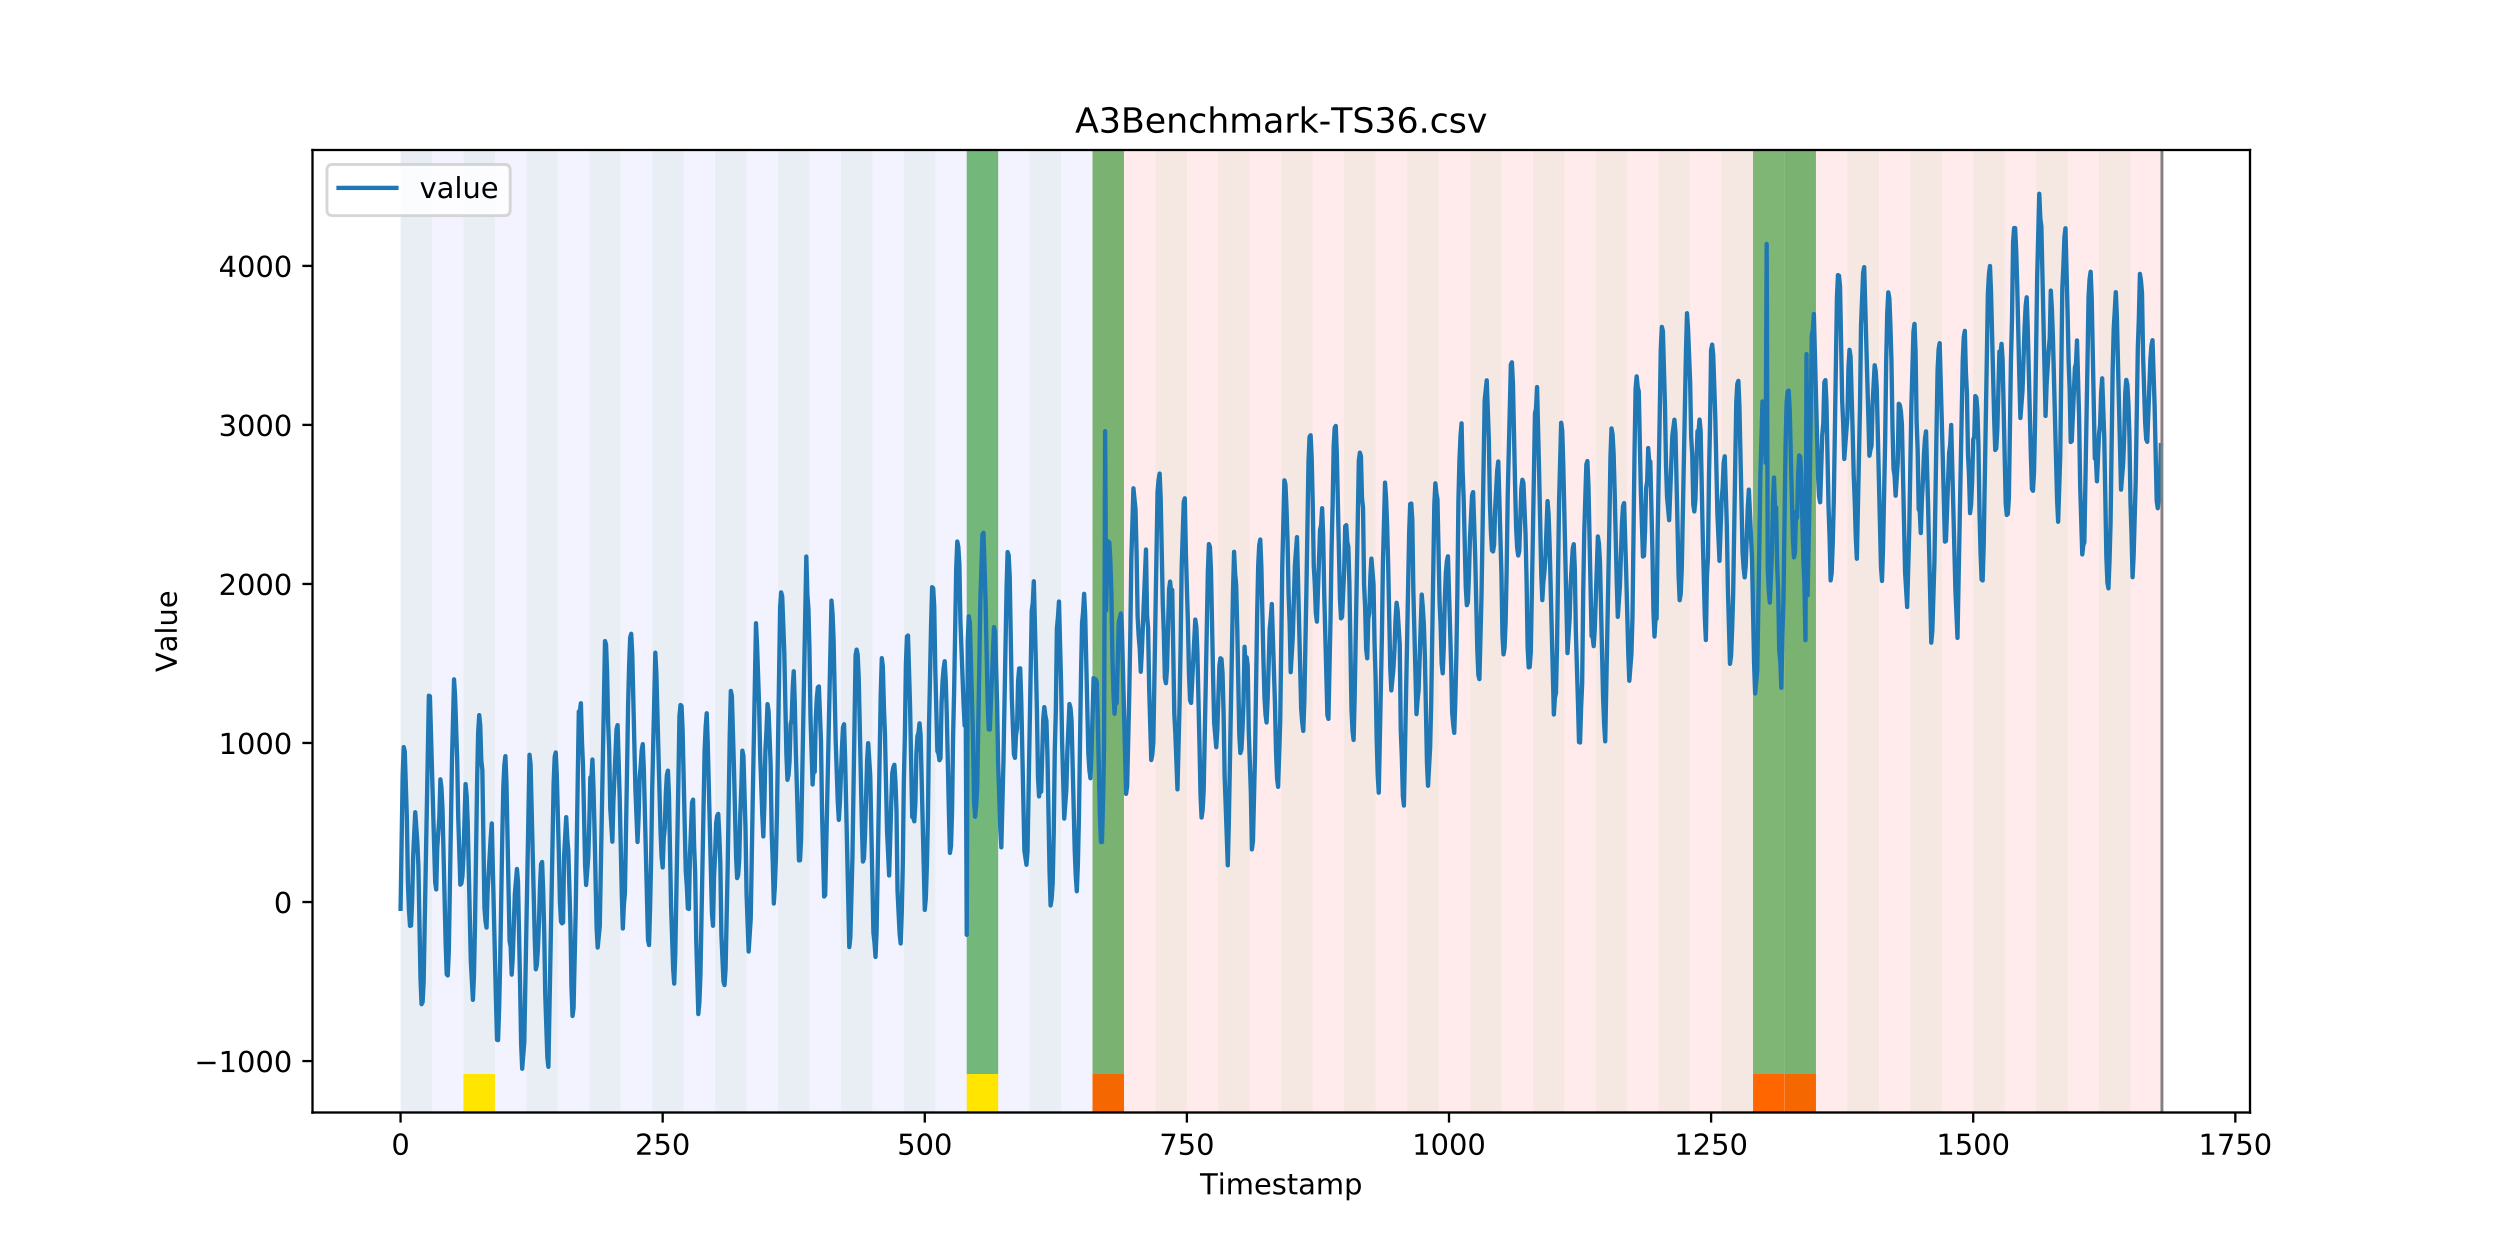 <?xml version="1.0" encoding="utf-8" standalone="no"?>
<!DOCTYPE svg PUBLIC "-//W3C//DTD SVG 1.1//EN"
  "http://www.w3.org/Graphics/SVG/1.1/DTD/svg11.dtd">
<!-- Created with matplotlib (https://matplotlib.org/) -->
<svg height="432pt" version="1.1" viewBox="0 0 864 432" width="864pt" xmlns="http://www.w3.org/2000/svg" xmlns:xlink="http://www.w3.org/1999/xlink">
 <defs>
  <style type="text/css">
*{stroke-linecap:butt;stroke-linejoin:round;}
  </style>
 </defs>
 <g id="figure_1">
  <g id="patch_1">
   <path d="M 0 432 
L 864 432 
L 864 0 
L 0 0 
z
" style="fill:#ffffff;"/>
  </g>
  <g id="axes_1">
   <g id="patch_2">
    <path d="M 108 384.48 
L 777.6 384.48 
L 777.6 51.84 
L 108 51.84 
z
" style="fill:#ffffff;"/>
   </g>
   <g id="patch_3">
    <path clip-path="url(#pffff4bd238)" d="M 138.436 384.48 
L 138.436 51.84 
L 377.579 51.84 
L 377.579 384.48 
z
" style="fill:#0000ff;opacity:0.05;"/>
   </g>
   <g id="patch_4">
    <path clip-path="url(#pffff4bd238)" d="M 377.579 384.48 
L 377.579 51.84 
L 747.164 51.84 
L 747.164 384.48 
z
" style="fill:#ff0000;opacity:0.08;"/>
   </g>
   <g id="patch_5">
    <path clip-path="url(#pffff4bd238)" d="M 138.436 384.48 
L 138.436 51.84 
L 149.306 51.84 
L 149.306 384.48 
z
" style="fill:#008000;opacity:0.04;"/>
   </g>
   <g id="patch_6">
    <path clip-path="url(#pffff4bd238)" d="M 377.579 384.48 
L 377.579 371.174 
L 388.449 371.174 
L 388.449 384.48 
z
" style="fill:#ff6600;"/>
   </g>
   <g id="patch_7">
    <path clip-path="url(#pffff4bd238)" d="M 160.177 384.48 
L 160.177 51.84 
L 171.047 51.84 
L 171.047 384.48 
z
" style="fill:#008000;opacity:0.04;"/>
   </g>
   <g id="patch_8">
    <path clip-path="url(#pffff4bd238)" d="M 160.177 384.48 
L 160.177 371.174 
L 171.047 371.174 
L 171.047 384.48 
z
" style="fill:#ffe500;"/>
   </g>
   <g id="patch_9">
    <path clip-path="url(#pffff4bd238)" d="M 181.917 384.48 
L 181.917 51.84 
L 192.787 51.84 
L 192.787 384.48 
z
" style="fill:#008000;opacity:0.04;"/>
   </g>
   <g id="patch_10">
    <path clip-path="url(#pffff4bd238)" d="M 203.657 384.48 
L 203.657 51.84 
L 214.527 51.84 
L 214.527 384.48 
z
" style="fill:#008000;opacity:0.04;"/>
   </g>
   <g id="patch_11">
    <path clip-path="url(#pffff4bd238)" d="M 225.397 384.48 
L 225.397 51.84 
L 236.268 51.84 
L 236.268 384.48 
z
" style="fill:#008000;opacity:0.04;"/>
   </g>
   <g id="patch_12">
    <path clip-path="url(#pffff4bd238)" d="M 247.138 384.48 
L 247.138 51.84 
L 258.008 51.84 
L 258.008 384.48 
z
" style="fill:#008000;opacity:0.04;"/>
   </g>
   <g id="patch_13">
    <path clip-path="url(#pffff4bd238)" d="M 268.878 384.48 
L 268.878 51.84 
L 279.748 51.84 
L 279.748 384.48 
z
" style="fill:#008000;opacity:0.04;"/>
   </g>
   <g id="patch_14">
    <path clip-path="url(#pffff4bd238)" d="M 290.618 384.48 
L 290.618 51.84 
L 301.488 51.84 
L 301.488 384.48 
z
" style="fill:#008000;opacity:0.04;"/>
   </g>
   <g id="patch_15">
    <path clip-path="url(#pffff4bd238)" d="M 312.358 384.48 
L 312.358 51.84 
L 323.229 51.84 
L 323.229 384.48 
z
" style="fill:#008000;opacity:0.04;"/>
   </g>
   <g id="patch_16">
    <path clip-path="url(#pffff4bd238)" d="M 334.099 384.48 
L 334.099 51.84 
L 344.969 51.84 
L 344.969 384.48 
z
" style="fill:#008000;opacity:0.04;"/>
   </g>
   <g id="patch_17">
    <path clip-path="url(#pffff4bd238)" d="M 334.099 371.174 
L 334.099 51.84 
L 344.969 51.84 
L 344.969 371.174 
z
" style="fill:#008000;opacity:0.5;"/>
   </g>
   <g id="patch_18">
    <path clip-path="url(#pffff4bd238)" d="M 334.099 384.48 
L 334.099 371.174 
L 344.969 371.174 
L 344.969 384.48 
z
" style="fill:#ffe500;"/>
   </g>
   <g id="patch_19">
    <path clip-path="url(#pffff4bd238)" d="M 355.839 384.48 
L 355.839 51.84 
L 366.709 51.84 
L 366.709 384.48 
z
" style="fill:#008000;opacity:0.04;"/>
   </g>
   <g id="patch_20">
    <path clip-path="url(#pffff4bd238)" d="M 605.852 384.48 
L 605.852 371.174 
L 616.722 371.174 
L 616.722 384.48 
z
" style="fill:#ff6600;"/>
   </g>
   <g id="patch_21">
    <path clip-path="url(#pffff4bd238)" d="M 377.579 384.48 
L 377.579 51.84 
L 388.449 51.84 
L 388.449 384.48 
z
" style="fill:#008000;opacity:0.04;"/>
   </g>
   <g id="patch_22">
    <path clip-path="url(#pffff4bd238)" d="M 377.579 371.174 
L 377.579 51.84 
L 388.449 51.84 
L 388.449 371.174 
z
" style="fill:#008000;opacity:0.5;"/>
   </g>
   <g id="patch_23">
    <path clip-path="url(#pffff4bd238)" d="M 616.722 384.48 
L 616.722 371.174 
L 627.592 371.174 
L 627.592 384.48 
z
" style="fill:#ff6600;"/>
   </g>
   <g id="patch_24">
    <path clip-path="url(#pffff4bd238)" d="M 399.319 384.48 
L 399.319 51.84 
L 410.19 51.84 
L 410.19 384.48 
z
" style="fill:#008000;opacity:0.04;"/>
   </g>
   <g id="patch_25">
    <path clip-path="url(#pffff4bd238)" d="M 421.06 384.48 
L 421.06 51.84 
L 431.93 51.84 
L 431.93 384.48 
z
" style="fill:#008000;opacity:0.04;"/>
   </g>
   <g id="patch_26">
    <path clip-path="url(#pffff4bd238)" d="M 442.8 384.48 
L 442.8 51.84 
L 453.67 51.84 
L 453.67 384.48 
z
" style="fill:#008000;opacity:0.04;"/>
   </g>
   <g id="patch_27">
    <path clip-path="url(#pffff4bd238)" d="M 464.54 384.48 
L 464.54 51.84 
L 475.41 51.84 
L 475.41 384.48 
z
" style="fill:#008000;opacity:0.04;"/>
   </g>
   <g id="patch_28">
    <path clip-path="url(#pffff4bd238)" d="M 486.281 384.48 
L 486.281 51.84 
L 497.151 51.84 
L 497.151 384.48 
z
" style="fill:#008000;opacity:0.04;"/>
   </g>
   <g id="patch_29">
    <path clip-path="url(#pffff4bd238)" d="M 508.021 384.48 
L 508.021 51.84 
L 518.891 51.84 
L 518.891 384.48 
z
" style="fill:#008000;opacity:0.04;"/>
   </g>
   <g id="patch_30">
    <path clip-path="url(#pffff4bd238)" d="M 529.761 384.48 
L 529.761 51.84 
L 540.631 51.84 
L 540.631 384.48 
z
" style="fill:#008000;opacity:0.04;"/>
   </g>
   <g id="patch_31">
    <path clip-path="url(#pffff4bd238)" d="M 551.501 384.48 
L 551.501 51.84 
L 562.371 51.84 
L 562.371 384.48 
z
" style="fill:#008000;opacity:0.04;"/>
   </g>
   <g id="patch_32">
    <path clip-path="url(#pffff4bd238)" d="M 573.242 384.48 
L 573.242 51.84 
L 584.112 51.84 
L 584.112 384.48 
z
" style="fill:#008000;opacity:0.04;"/>
   </g>
   <g id="patch_33">
    <path clip-path="url(#pffff4bd238)" d="M 594.982 384.48 
L 594.982 51.84 
L 605.852 51.84 
L 605.852 384.48 
z
" style="fill:#008000;opacity:0.04;"/>
   </g>
   <g id="patch_34">
    <path clip-path="url(#pffff4bd238)" d="M 605.852 371.174 
L 605.852 51.84 
L 616.722 51.84 
L 616.722 371.174 
z
" style="fill:#008000;opacity:0.5;"/>
   </g>
   <g id="patch_35">
    <path clip-path="url(#pffff4bd238)" d="M 616.722 384.48 
L 616.722 51.84 
L 627.592 51.84 
L 627.592 384.48 
z
" style="fill:#008000;opacity:0.04;"/>
   </g>
   <g id="patch_36">
    <path clip-path="url(#pffff4bd238)" d="M 616.722 371.174 
L 616.722 51.84 
L 627.592 51.84 
L 627.592 371.174 
z
" style="fill:#008000;opacity:0.5;"/>
   </g>
   <g id="patch_37">
    <path clip-path="url(#pffff4bd238)" d="M 638.462 384.48 
L 638.462 51.84 
L 649.332 51.84 
L 649.332 384.48 
z
" style="fill:#008000;opacity:0.04;"/>
   </g>
   <g id="patch_38">
    <path clip-path="url(#pffff4bd238)" d="M 660.203 384.48 
L 660.203 51.84 
L 671.073 51.84 
L 671.073 384.48 
z
" style="fill:#008000;opacity:0.04;"/>
   </g>
   <g id="patch_39">
    <path clip-path="url(#pffff4bd238)" d="M 681.943 384.48 
L 681.943 51.84 
L 692.813 51.84 
L 692.813 384.48 
z
" style="fill:#008000;opacity:0.04;"/>
   </g>
   <g id="patch_40">
    <path clip-path="url(#pffff4bd238)" d="M 703.683 384.48 
L 703.683 51.84 
L 714.553 51.84 
L 714.553 384.48 
z
" style="fill:#008000;opacity:0.04;"/>
   </g>
   <g id="patch_41">
    <path clip-path="url(#pffff4bd238)" d="M 725.423 384.48 
L 725.423 51.84 
L 736.294 51.84 
L 736.294 384.48 
z
" style="fill:#008000;opacity:0.04;"/>
   </g>
   <g id="matplotlib.axis_1">
    <g id="xtick_1">
     <g id="line2d_1">
      <defs>
       <path d="M 0 0 
L 0 3.5 
" id="m983fbb6021" style="stroke:#000000;stroke-width:0.8;"/>
      </defs>
      <g>
       <use style="stroke:#000000;stroke-width:0.8;" x="138.436" xlink:href="#m983fbb6021" y="384.48"/>
      </g>
     </g>
     <g id="text_1">
      <!-- 0 -->
      <defs>
       <path d="M 31.781 66.406 
Q 24.172 66.406 20.328 58.906 
Q 16.5 51.422 16.5 36.375 
Q 16.5 21.391 20.328 13.891 
Q 24.172 6.391 31.781 6.391 
Q 39.453 6.391 43.281 13.891 
Q 47.125 21.391 47.125 36.375 
Q 47.125 51.422 43.281 58.906 
Q 39.453 66.406 31.781 66.406 
z
M 31.781 74.219 
Q 44.047 74.219 50.516 64.516 
Q 56.984 54.828 56.984 36.375 
Q 56.984 17.969 50.516 8.266 
Q 44.047 -1.422 31.781 -1.422 
Q 19.531 -1.422 13.062 8.266 
Q 6.594 17.969 6.594 36.375 
Q 6.594 54.828 13.062 64.516 
Q 19.531 74.219 31.781 74.219 
z
" id="DejaVuSans-48"/>
      </defs>
      <g transform="translate(135.255 399.078)scale(0.1 -0.1)">
       <use xlink:href="#DejaVuSans-48"/>
      </g>
     </g>
    </g>
    <g id="xtick_2">
     <g id="line2d_2">
      <g>
       <use style="stroke:#000000;stroke-width:0.8;" x="229.021" xlink:href="#m983fbb6021" y="384.48"/>
      </g>
     </g>
     <g id="text_2">
      <!-- 250 -->
      <defs>
       <path d="M 19.188 8.297 
L 53.609 8.297 
L 53.609 0 
L 7.328 0 
L 7.328 8.297 
Q 12.938 14.109 22.625 23.891 
Q 32.328 33.688 34.812 36.531 
Q 39.547 41.844 41.422 45.531 
Q 43.312 49.219 43.312 52.781 
Q 43.312 58.594 39.234 62.25 
Q 35.156 65.922 28.609 65.922 
Q 23.969 65.922 18.812 64.312 
Q 13.672 62.703 7.812 59.422 
L 7.812 69.391 
Q 13.766 71.781 18.938 73 
Q 24.125 74.219 28.422 74.219 
Q 39.75 74.219 46.484 68.547 
Q 53.219 62.891 53.219 53.422 
Q 53.219 48.922 51.531 44.891 
Q 49.859 40.875 45.406 35.406 
Q 44.188 33.984 37.641 27.219 
Q 31.109 20.453 19.188 8.297 
z
" id="DejaVuSans-50"/>
       <path d="M 10.797 72.906 
L 49.516 72.906 
L 49.516 64.594 
L 19.828 64.594 
L 19.828 46.734 
Q 21.969 47.469 24.109 47.828 
Q 26.266 48.188 28.422 48.188 
Q 40.625 48.188 47.75 41.5 
Q 54.891 34.812 54.891 23.391 
Q 54.891 11.625 47.562 5.094 
Q 40.234 -1.422 26.906 -1.422 
Q 22.312 -1.422 17.547 -0.641 
Q 12.797 0.141 7.719 1.703 
L 7.719 11.625 
Q 12.109 9.234 16.797 8.062 
Q 21.484 6.891 26.703 6.891 
Q 35.156 6.891 40.078 11.328 
Q 45.016 15.766 45.016 23.391 
Q 45.016 31 40.078 35.438 
Q 35.156 39.891 26.703 39.891 
Q 22.75 39.891 18.812 39.016 
Q 14.891 38.141 10.797 36.281 
z
" id="DejaVuSans-53"/>
      </defs>
      <g transform="translate(219.477 399.078)scale(0.1 -0.1)">
       <use xlink:href="#DejaVuSans-50"/>
       <use x="63.623" xlink:href="#DejaVuSans-53"/>
       <use x="127.246" xlink:href="#DejaVuSans-48"/>
      </g>
     </g>
    </g>
    <g id="xtick_3">
     <g id="line2d_3">
      <g>
       <use style="stroke:#000000;stroke-width:0.8;" x="319.605" xlink:href="#m983fbb6021" y="384.48"/>
      </g>
     </g>
     <g id="text_3">
      <!-- 500 -->
      <g transform="translate(310.061 399.078)scale(0.1 -0.1)">
       <use xlink:href="#DejaVuSans-53"/>
       <use x="63.623" xlink:href="#DejaVuSans-48"/>
       <use x="127.246" xlink:href="#DejaVuSans-48"/>
      </g>
     </g>
    </g>
    <g id="xtick_4">
     <g id="line2d_4">
      <g>
       <use style="stroke:#000000;stroke-width:0.8;" x="410.19" xlink:href="#m983fbb6021" y="384.48"/>
      </g>
     </g>
     <g id="text_4">
      <!-- 750 -->
      <defs>
       <path d="M 8.203 72.906 
L 55.078 72.906 
L 55.078 68.703 
L 28.609 0 
L 18.312 0 
L 43.219 64.594 
L 8.203 64.594 
z
" id="DejaVuSans-55"/>
      </defs>
      <g transform="translate(400.646 399.078)scale(0.1 -0.1)">
       <use xlink:href="#DejaVuSans-55"/>
       <use x="63.623" xlink:href="#DejaVuSans-53"/>
       <use x="127.246" xlink:href="#DejaVuSans-48"/>
      </g>
     </g>
    </g>
    <g id="xtick_5">
     <g id="line2d_5">
      <g>
       <use style="stroke:#000000;stroke-width:0.8;" x="500.774" xlink:href="#m983fbb6021" y="384.48"/>
      </g>
     </g>
     <g id="text_5">
      <!-- 1000 -->
      <defs>
       <path d="M 12.406 8.297 
L 28.516 8.297 
L 28.516 63.922 
L 10.984 60.406 
L 10.984 69.391 
L 28.422 72.906 
L 38.281 72.906 
L 38.281 8.297 
L 54.391 8.297 
L 54.391 0 
L 12.406 0 
z
" id="DejaVuSans-49"/>
      </defs>
      <g transform="translate(488.049 399.078)scale(0.1 -0.1)">
       <use xlink:href="#DejaVuSans-49"/>
       <use x="63.623" xlink:href="#DejaVuSans-48"/>
       <use x="127.246" xlink:href="#DejaVuSans-48"/>
       <use x="190.869" xlink:href="#DejaVuSans-48"/>
      </g>
     </g>
    </g>
    <g id="xtick_6">
     <g id="line2d_6">
      <g>
       <use style="stroke:#000000;stroke-width:0.8;" x="591.358" xlink:href="#m983fbb6021" y="384.48"/>
      </g>
     </g>
     <g id="text_6">
      <!-- 1250 -->
      <g transform="translate(578.633 399.078)scale(0.1 -0.1)">
       <use xlink:href="#DejaVuSans-49"/>
       <use x="63.623" xlink:href="#DejaVuSans-50"/>
       <use x="127.246" xlink:href="#DejaVuSans-53"/>
       <use x="190.869" xlink:href="#DejaVuSans-48"/>
      </g>
     </g>
    </g>
    <g id="xtick_7">
     <g id="line2d_7">
      <g>
       <use style="stroke:#000000;stroke-width:0.8;" x="681.943" xlink:href="#m983fbb6021" y="384.48"/>
      </g>
     </g>
     <g id="text_7">
      <!-- 1500 -->
      <g transform="translate(669.218 399.078)scale(0.1 -0.1)">
       <use xlink:href="#DejaVuSans-49"/>
       <use x="63.623" xlink:href="#DejaVuSans-53"/>
       <use x="127.246" xlink:href="#DejaVuSans-48"/>
       <use x="190.869" xlink:href="#DejaVuSans-48"/>
      </g>
     </g>
    </g>
    <g id="xtick_8">
     <g id="line2d_8">
      <g>
       <use style="stroke:#000000;stroke-width:0.8;" x="772.527" xlink:href="#m983fbb6021" y="384.48"/>
      </g>
     </g>
     <g id="text_8">
      <!-- 1750 -->
      <g transform="translate(759.802 399.078)scale(0.1 -0.1)">
       <use xlink:href="#DejaVuSans-49"/>
       <use x="63.623" xlink:href="#DejaVuSans-55"/>
       <use x="127.246" xlink:href="#DejaVuSans-53"/>
       <use x="190.869" xlink:href="#DejaVuSans-48"/>
      </g>
     </g>
    </g>
    <g id="text_9">
     <!-- Timestamp -->
     <defs>
      <path d="M -0.297 72.906 
L 61.375 72.906 
L 61.375 64.594 
L 35.5 64.594 
L 35.5 0 
L 25.594 0 
L 25.594 64.594 
L -0.297 64.594 
z
" id="DejaVuSans-84"/>
      <path d="M 9.422 54.688 
L 18.406 54.688 
L 18.406 0 
L 9.422 0 
z
M 9.422 75.984 
L 18.406 75.984 
L 18.406 64.594 
L 9.422 64.594 
z
" id="DejaVuSans-105"/>
      <path d="M 52 44.188 
Q 55.375 50.25 60.062 53.125 
Q 64.75 56 71.094 56 
Q 79.641 56 84.281 50.016 
Q 88.922 44.047 88.922 33.016 
L 88.922 0 
L 79.891 0 
L 79.891 32.719 
Q 79.891 40.578 77.094 44.375 
Q 74.312 48.188 68.609 48.188 
Q 61.625 48.188 57.562 43.547 
Q 53.516 38.922 53.516 30.906 
L 53.516 0 
L 44.484 0 
L 44.484 32.719 
Q 44.484 40.625 41.703 44.406 
Q 38.922 48.188 33.109 48.188 
Q 26.219 48.188 22.156 43.531 
Q 18.109 38.875 18.109 30.906 
L 18.109 0 
L 9.078 0 
L 9.078 54.688 
L 18.109 54.688 
L 18.109 46.188 
Q 21.188 51.219 25.484 53.609 
Q 29.781 56 35.688 56 
Q 41.656 56 45.828 52.969 
Q 50 49.953 52 44.188 
z
" id="DejaVuSans-109"/>
      <path d="M 56.203 29.594 
L 56.203 25.203 
L 14.891 25.203 
Q 15.484 15.922 20.484 11.062 
Q 25.484 6.203 34.422 6.203 
Q 39.594 6.203 44.453 7.469 
Q 49.312 8.734 54.109 11.281 
L 54.109 2.781 
Q 49.266 0.734 44.188 -0.344 
Q 39.109 -1.422 33.891 -1.422 
Q 20.797 -1.422 13.156 6.188 
Q 5.516 13.812 5.516 26.812 
Q 5.516 40.234 12.766 48.109 
Q 20.016 56 32.328 56 
Q 43.359 56 49.781 48.891 
Q 56.203 41.797 56.203 29.594 
z
M 47.219 32.234 
Q 47.125 39.594 43.094 43.984 
Q 39.062 48.391 32.422 48.391 
Q 24.906 48.391 20.391 44.141 
Q 15.875 39.891 15.188 32.172 
z
" id="DejaVuSans-101"/>
      <path d="M 44.281 53.078 
L 44.281 44.578 
Q 40.484 46.531 36.375 47.5 
Q 32.281 48.484 27.875 48.484 
Q 21.188 48.484 17.844 46.438 
Q 14.5 44.391 14.5 40.281 
Q 14.5 37.156 16.891 35.375 
Q 19.281 33.594 26.516 31.984 
L 29.594 31.297 
Q 39.156 29.25 43.188 25.516 
Q 47.219 21.781 47.219 15.094 
Q 47.219 7.469 41.188 3.016 
Q 35.156 -1.422 24.609 -1.422 
Q 20.219 -1.422 15.453 -0.562 
Q 10.688 0.297 5.422 2 
L 5.422 11.281 
Q 10.406 8.688 15.234 7.391 
Q 20.062 6.109 24.812 6.109 
Q 31.156 6.109 34.562 8.281 
Q 37.984 10.453 37.984 14.406 
Q 37.984 18.062 35.516 20.016 
Q 33.062 21.969 24.703 23.781 
L 21.578 24.516 
Q 13.234 26.266 9.516 29.906 
Q 5.812 33.547 5.812 39.891 
Q 5.812 47.609 11.281 51.797 
Q 16.75 56 26.812 56 
Q 31.781 56 36.172 55.266 
Q 40.578 54.547 44.281 53.078 
z
" id="DejaVuSans-115"/>
      <path d="M 18.312 70.219 
L 18.312 54.688 
L 36.812 54.688 
L 36.812 47.703 
L 18.312 47.703 
L 18.312 18.016 
Q 18.312 11.328 20.141 9.422 
Q 21.969 7.516 27.594 7.516 
L 36.812 7.516 
L 36.812 0 
L 27.594 0 
Q 17.188 0 13.234 3.875 
Q 9.281 7.766 9.281 18.016 
L 9.281 47.703 
L 2.688 47.703 
L 2.688 54.688 
L 9.281 54.688 
L 9.281 70.219 
z
" id="DejaVuSans-116"/>
      <path d="M 34.281 27.484 
Q 23.391 27.484 19.188 25 
Q 14.984 22.516 14.984 16.5 
Q 14.984 11.719 18.141 8.906 
Q 21.297 6.109 26.703 6.109 
Q 34.188 6.109 38.703 11.406 
Q 43.219 16.703 43.219 25.484 
L 43.219 27.484 
z
M 52.203 31.203 
L 52.203 0 
L 43.219 0 
L 43.219 8.297 
Q 40.141 3.328 35.547 0.953 
Q 30.953 -1.422 24.312 -1.422 
Q 15.922 -1.422 10.953 3.297 
Q 6 8.016 6 15.922 
Q 6 25.141 12.172 29.828 
Q 18.359 34.516 30.609 34.516 
L 43.219 34.516 
L 43.219 35.406 
Q 43.219 41.609 39.141 45 
Q 35.062 48.391 27.688 48.391 
Q 23 48.391 18.547 47.266 
Q 14.109 46.141 10.016 43.891 
L 10.016 52.203 
Q 14.938 54.109 19.578 55.047 
Q 24.219 56 28.609 56 
Q 40.484 56 46.344 49.844 
Q 52.203 43.703 52.203 31.203 
z
" id="DejaVuSans-97"/>
      <path d="M 18.109 8.203 
L 18.109 -20.797 
L 9.078 -20.797 
L 9.078 54.688 
L 18.109 54.688 
L 18.109 46.391 
Q 20.953 51.266 25.266 53.625 
Q 29.594 56 35.594 56 
Q 45.562 56 51.781 48.094 
Q 58.016 40.188 58.016 27.297 
Q 58.016 14.406 51.781 6.484 
Q 45.562 -1.422 35.594 -1.422 
Q 29.594 -1.422 25.266 0.953 
Q 20.953 3.328 18.109 8.203 
z
M 48.688 27.297 
Q 48.688 37.203 44.609 42.844 
Q 40.531 48.484 33.406 48.484 
Q 26.266 48.484 22.188 42.844 
Q 18.109 37.203 18.109 27.297 
Q 18.109 17.391 22.188 11.75 
Q 26.266 6.109 33.406 6.109 
Q 40.531 6.109 44.609 11.75 
Q 48.688 17.391 48.688 27.297 
z
" id="DejaVuSans-112"/>
     </defs>
     <g transform="translate(414.739 412.757)scale(0.1 -0.1)">
      <use xlink:href="#DejaVuSans-84"/>
      <use x="61.037" xlink:href="#DejaVuSans-105"/>
      <use x="88.82" xlink:href="#DejaVuSans-109"/>
      <use x="186.232" xlink:href="#DejaVuSans-101"/>
      <use x="247.756" xlink:href="#DejaVuSans-115"/>
      <use x="299.855" xlink:href="#DejaVuSans-116"/>
      <use x="339.064" xlink:href="#DejaVuSans-97"/>
      <use x="400.344" xlink:href="#DejaVuSans-109"/>
      <use x="497.756" xlink:href="#DejaVuSans-112"/>
     </g>
    </g>
   </g>
   <g id="matplotlib.axis_2">
    <g id="ytick_1">
     <g id="line2d_9">
      <defs>
       <path d="M 0 0 
L -3.5 0 
" id="m7472e712b4" style="stroke:#000000;stroke-width:0.8;"/>
      </defs>
      <g>
       <use style="stroke:#000000;stroke-width:0.8;" x="108" xlink:href="#m7472e712b4" y="366.703"/>
      </g>
     </g>
     <g id="text_10">
      <!-- −1000 -->
      <defs>
       <path d="M 10.594 35.5 
L 73.188 35.5 
L 73.188 27.203 
L 10.594 27.203 
z
" id="DejaVuSans-8722"/>
      </defs>
      <g transform="translate(67.17 370.502)scale(0.1 -0.1)">
       <use xlink:href="#DejaVuSans-8722"/>
       <use x="83.789" xlink:href="#DejaVuSans-49"/>
       <use x="147.412" xlink:href="#DejaVuSans-48"/>
       <use x="211.035" xlink:href="#DejaVuSans-48"/>
       <use x="274.658" xlink:href="#DejaVuSans-48"/>
      </g>
     </g>
    </g>
    <g id="ytick_2">
     <g id="line2d_10">
      <g>
       <use style="stroke:#000000;stroke-width:0.8;" x="108" xlink:href="#m7472e712b4" y="311.74"/>
      </g>
     </g>
     <g id="text_11">
      <!-- 0 -->
      <g transform="translate(94.638 315.539)scale(0.1 -0.1)">
       <use xlink:href="#DejaVuSans-48"/>
      </g>
     </g>
    </g>
    <g id="ytick_3">
     <g id="line2d_11">
      <g>
       <use style="stroke:#000000;stroke-width:0.8;" x="108" xlink:href="#m7472e712b4" y="256.777"/>
      </g>
     </g>
     <g id="text_12">
      <!-- 1000 -->
      <g transform="translate(75.55 260.577)scale(0.1 -0.1)">
       <use xlink:href="#DejaVuSans-49"/>
       <use x="63.623" xlink:href="#DejaVuSans-48"/>
       <use x="127.246" xlink:href="#DejaVuSans-48"/>
       <use x="190.869" xlink:href="#DejaVuSans-48"/>
      </g>
     </g>
    </g>
    <g id="ytick_4">
     <g id="line2d_12">
      <g>
       <use style="stroke:#000000;stroke-width:0.8;" x="108" xlink:href="#m7472e712b4" y="201.815"/>
      </g>
     </g>
     <g id="text_13">
      <!-- 2000 -->
      <g transform="translate(75.55 205.614)scale(0.1 -0.1)">
       <use xlink:href="#DejaVuSans-50"/>
       <use x="63.623" xlink:href="#DejaVuSans-48"/>
       <use x="127.246" xlink:href="#DejaVuSans-48"/>
       <use x="190.869" xlink:href="#DejaVuSans-48"/>
      </g>
     </g>
    </g>
    <g id="ytick_5">
     <g id="line2d_13">
      <g>
       <use style="stroke:#000000;stroke-width:0.8;" x="108" xlink:href="#m7472e712b4" y="146.852"/>
      </g>
     </g>
     <g id="text_14">
      <!-- 3000 -->
      <defs>
       <path d="M 40.578 39.312 
Q 47.656 37.797 51.625 33 
Q 55.609 28.219 55.609 21.188 
Q 55.609 10.406 48.188 4.484 
Q 40.766 -1.422 27.094 -1.422 
Q 22.516 -1.422 17.656 -0.516 
Q 12.797 0.391 7.625 2.203 
L 7.625 11.719 
Q 11.719 9.328 16.594 8.109 
Q 21.484 6.891 26.812 6.891 
Q 36.078 6.891 40.938 10.547 
Q 45.797 14.203 45.797 21.188 
Q 45.797 27.641 41.281 31.266 
Q 36.766 34.906 28.719 34.906 
L 20.219 34.906 
L 20.219 43.016 
L 29.109 43.016 
Q 36.375 43.016 40.234 45.922 
Q 44.094 48.828 44.094 54.297 
Q 44.094 59.906 40.109 62.906 
Q 36.141 65.922 28.719 65.922 
Q 24.656 65.922 20.016 65.031 
Q 15.375 64.156 9.812 62.312 
L 9.812 71.094 
Q 15.438 72.656 20.344 73.438 
Q 25.25 74.219 29.594 74.219 
Q 40.828 74.219 47.359 69.109 
Q 53.906 64.016 53.906 55.328 
Q 53.906 49.266 50.438 45.094 
Q 46.969 40.922 40.578 39.312 
z
" id="DejaVuSans-51"/>
      </defs>
      <g transform="translate(75.55 150.651)scale(0.1 -0.1)">
       <use xlink:href="#DejaVuSans-51"/>
       <use x="63.623" xlink:href="#DejaVuSans-48"/>
       <use x="127.246" xlink:href="#DejaVuSans-48"/>
       <use x="190.869" xlink:href="#DejaVuSans-48"/>
      </g>
     </g>
    </g>
    <g id="ytick_6">
     <g id="line2d_14">
      <g>
       <use style="stroke:#000000;stroke-width:0.8;" x="108" xlink:href="#m7472e712b4" y="91.889"/>
      </g>
     </g>
     <g id="text_15">
      <!-- 4000 -->
      <defs>
       <path d="M 37.797 64.312 
L 12.891 25.391 
L 37.797 25.391 
z
M 35.203 72.906 
L 47.609 72.906 
L 47.609 25.391 
L 58.016 25.391 
L 58.016 17.188 
L 47.609 17.188 
L 47.609 0 
L 37.797 0 
L 37.797 17.188 
L 4.891 17.188 
L 4.891 26.703 
z
" id="DejaVuSans-52"/>
      </defs>
      <g transform="translate(75.55 95.688)scale(0.1 -0.1)">
       <use xlink:href="#DejaVuSans-52"/>
       <use x="63.623" xlink:href="#DejaVuSans-48"/>
       <use x="127.246" xlink:href="#DejaVuSans-48"/>
       <use x="190.869" xlink:href="#DejaVuSans-48"/>
      </g>
     </g>
    </g>
    <g id="text_16">
     <!-- Value -->
     <defs>
      <path d="M 28.609 0 
L 0.781 72.906 
L 11.078 72.906 
L 34.188 11.531 
L 57.328 72.906 
L 67.578 72.906 
L 39.797 0 
z
" id="DejaVuSans-86"/>
      <path d="M 9.422 75.984 
L 18.406 75.984 
L 18.406 0 
L 9.422 0 
z
" id="DejaVuSans-108"/>
      <path d="M 8.5 21.578 
L 8.5 54.688 
L 17.484 54.688 
L 17.484 21.922 
Q 17.484 14.156 20.5 10.266 
Q 23.531 6.391 29.594 6.391 
Q 36.859 6.391 41.078 11.031 
Q 45.312 15.672 45.312 23.688 
L 45.312 54.688 
L 54.297 54.688 
L 54.297 0 
L 45.312 0 
L 45.312 8.406 
Q 42.047 3.422 37.719 1 
Q 33.406 -1.422 27.688 -1.422 
Q 18.266 -1.422 13.375 4.438 
Q 8.5 10.297 8.5 21.578 
z
M 31.109 56 
z
" id="DejaVuSans-117"/>
     </defs>
     <g transform="translate(61.091 232.273)rotate(-90)scale(0.1 -0.1)">
      <use xlink:href="#DejaVuSans-86"/>
      <use x="68.299" xlink:href="#DejaVuSans-97"/>
      <use x="129.578" xlink:href="#DejaVuSans-108"/>
      <use x="157.361" xlink:href="#DejaVuSans-117"/>
      <use x="220.74" xlink:href="#DejaVuSans-101"/>
     </g>
    </g>
   </g>
   <g id="line2d_15">
    <path clip-path="url(#pffff4bd238)" d="M 138.436 314.089 
L 139.161 268.115 
L 139.523 258.19 
L 139.886 259.698 
L 140.61 282.703 
L 140.973 304.698 
L 141.335 314.493 
L 141.697 319.975 
L 142.06 319.866 
L 142.422 311.56 
L 142.784 296.098 
L 143.509 280.712 
L 144.234 291.157 
L 144.596 299.285 
L 145.321 338.117 
L 145.683 347.052 
L 146.045 346.346 
L 146.408 339.519 
L 148.219 240.427 
L 148.582 240.643 
L 150.394 304.966 
L 150.756 307.389 
L 151.118 293 
L 151.843 282.178 
L 152.205 269.345 
L 152.568 272.288 
L 152.93 279.641 
L 154.017 326.044 
L 154.379 336.727 
L 154.742 337.117 
L 155.104 328.969 
L 156.191 263.481 
L 156.916 234.792 
L 157.278 240.54 
L 158.003 262.493 
L 158.365 282.493 
L 159.09 305.739 
L 159.452 305.32 
L 159.814 302.771 
L 160.177 295.839 
L 160.901 270.978 
L 161.264 274.941 
L 161.626 284.093 
L 162.713 332.135 
L 163.438 345.561 
L 163.8 337.273 
L 164.162 319.505 
L 164.887 269.995 
L 165.249 253.171 
L 165.612 247.151 
L 165.974 250.727 
L 166.336 262.803 
L 166.699 266.11 
L 167.423 313.62 
L 167.786 318.401 
L 168.148 320.576 
L 168.51 308.076 
L 169.597 289.384 
L 169.96 284.573 
L 171.409 346.134 
L 171.771 359.364 
L 172.134 359.467 
L 172.496 348.518 
L 172.858 332.423 
L 173.583 289.484 
L 173.945 271.945 
L 174.308 264.226 
L 174.67 261.328 
L 175.032 270.471 
L 175.757 307.418 
L 176.119 325.323 
L 176.482 327.143 
L 176.844 336.835 
L 177.206 330.94 
L 177.931 308.981 
L 178.656 300.317 
L 179.018 304.7 
L 179.743 340.312 
L 180.105 360.795 
L 180.468 369.36 
L 181.192 360.215 
L 183.004 260.841 
L 183.366 264.164 
L 184.816 324.61 
L 185.178 334.985 
L 185.54 333.358 
L 185.903 327.852 
L 186.265 318.619 
L 186.627 306.358 
L 186.99 298.696 
L 187.352 297.903 
L 187.714 307.873 
L 188.077 322.027 
L 188.439 343.874 
L 189.164 365.424 
L 189.526 368.698 
L 191.338 270.5 
L 191.7 261.608 
L 192.062 260.063 
L 192.425 267.907 
L 193.149 295.027 
L 193.512 311.555 
L 193.874 318.5 
L 194.236 319.091 
L 194.599 318.805 
L 194.961 295.665 
L 195.686 282.398 
L 196.048 289.707 
L 196.41 294.063 
L 197.135 319.213 
L 197.497 340.938 
L 197.86 351.129 
L 198.222 348.431 
L 198.947 315.709 
L 200.034 245.893 
L 200.396 245.817 
L 200.758 243.037 
L 201.121 256.188 
L 201.483 264.553 
L 202.208 298.968 
L 202.57 305.852 
L 203.295 296.337 
L 203.657 284.447 
L 204.019 268.667 
L 204.382 269.277 
L 204.744 262.487 
L 205.106 272.3 
L 205.469 286.834 
L 206.194 320.685 
L 206.556 327.475 
L 207.281 320.071 
L 209.092 221.558 
L 209.455 222.801 
L 209.817 232.645 
L 210.179 249.888 
L 210.542 259.273 
L 210.904 279.341 
L 211.629 290.896 
L 211.991 276.957 
L 213.078 252.022 
L 213.44 250.602 
L 214.165 275.672 
L 214.89 308.93 
L 215.252 320.888 
L 215.614 312.702 
L 215.977 308.653 
L 216.701 266.505 
L 217.064 244.182 
L 217.426 229.771 
L 217.788 220.403 
L 218.151 219.041 
L 218.513 226.229 
L 219.6 272.98 
L 220.325 291.001 
L 220.687 282.763 
L 221.049 268.856 
L 221.412 264.824 
L 221.774 259.246 
L 222.136 257.182 
L 222.499 265.565 
L 223.948 324.8 
L 224.31 326.61 
L 224.673 313.673 
L 225.035 296.496 
L 225.397 272.767 
L 226.484 225.559 
L 226.847 233.065 
L 227.571 260.536 
L 228.296 287.813 
L 228.658 296.269 
L 229.021 299.802 
L 229.383 289.681 
L 229.745 286.156 
L 230.108 274.35 
L 230.47 267.942 
L 230.832 266.341 
L 231.195 274.967 
L 231.919 313.231 
L 232.644 334.809 
L 233.006 339.931 
L 233.369 329.816 
L 234.456 269.653 
L 234.818 247.559 
L 235.181 243.649 
L 235.543 243.975 
L 235.905 252.317 
L 236.992 301.003 
L 237.355 306.277 
L 237.717 313.976 
L 238.079 314.143 
L 238.442 295.71 
L 239.166 277.391 
L 239.529 276.356 
L 239.891 292.406 
L 240.253 301.736 
L 240.616 324.731 
L 241.34 350.467 
L 241.703 346.433 
L 242.065 337.134 
L 243.514 259.384 
L 243.877 251.189 
L 244.239 246.499 
L 244.601 256.98 
L 246.051 315.722 
L 246.413 319.955 
L 246.775 302.747 
L 247.138 295.391 
L 247.5 284.49 
L 247.862 281.926 
L 248.225 281.288 
L 248.587 288.568 
L 248.949 298.548 
L 249.312 323.028 
L 250.036 339.228 
L 250.399 340.435 
L 250.761 334.848 
L 251.486 299.8 
L 252.21 253.605 
L 252.573 238.789 
L 252.935 240.54 
L 253.66 265.617 
L 254.384 295.882 
L 254.747 303.471 
L 255.109 302.387 
L 255.471 297.116 
L 255.834 281.49 
L 256.196 272.469 
L 256.558 259.435 
L 256.921 261.271 
L 257.645 286.109 
L 258.008 308.905 
L 258.732 328.846 
L 259.457 317.315 
L 260.182 274.169 
L 261.269 215.383 
L 261.631 222.764 
L 262.356 244.158 
L 262.718 261.073 
L 263.443 281.515 
L 263.805 289.084 
L 264.168 278.071 
L 264.53 259.278 
L 264.892 252.558 
L 265.255 243.349 
L 265.617 245.73 
L 266.342 264.618 
L 266.704 288.003 
L 267.066 298.119 
L 267.429 312.266 
L 267.791 306.355 
L 268.153 296.498 
L 268.516 280.921 
L 269.603 210.154 
L 269.965 204.73 
L 270.327 206.068 
L 271.052 225.569 
L 271.777 260.579 
L 272.139 269.494 
L 272.501 267.876 
L 272.864 263.214 
L 273.226 250.339 
L 273.588 248.822 
L 273.951 238.075 
L 274.313 231.99 
L 274.675 242.841 
L 275.038 259.712 
L 275.762 284.256 
L 276.125 297.361 
L 276.487 297.319 
L 276.849 290.326 
L 277.936 231.329 
L 278.661 192.334 
L 279.023 205.633 
L 279.386 210.28 
L 279.748 224.49 
L 280.11 247.904 
L 280.835 271.122 
L 281.197 264.614 
L 281.56 266.769 
L 281.922 248.645 
L 282.284 241.248 
L 282.647 237.567 
L 283.009 237.241 
L 283.734 256.055 
L 284.096 280.557 
L 284.821 309.846 
L 285.183 309.364 
L 285.908 275.594 
L 287.357 207.56 
L 287.719 211.901 
L 288.082 220.996 
L 288.806 255.799 
L 289.531 277.033 
L 289.894 283.353 
L 290.256 277.49 
L 290.981 258.375 
L 291.343 251.375 
L 291.705 250.312 
L 292.068 261.966 
L 293.517 327.32 
L 293.879 323.952 
L 294.604 296.118 
L 295.691 226.378 
L 296.053 224.509 
L 296.416 226.3 
L 296.778 234.549 
L 297.865 285.059 
L 298.227 297.768 
L 298.59 296.675 
L 298.952 288.479 
L 299.677 262.809 
L 300.039 256.832 
L 300.764 268.215 
L 301.851 322.392 
L 302.213 325.63 
L 302.575 330.723 
L 302.938 322.403 
L 304.387 239.654 
L 304.749 227.465 
L 305.112 230.336 
L 305.474 244.24 
L 305.836 253.647 
L 306.561 287.166 
L 307.286 302.564 
L 308.01 277.63 
L 308.373 267.144 
L 308.735 265.183 
L 309.097 264.305 
L 309.46 270.124 
L 309.822 280.144 
L 310.184 307.919 
L 310.909 322.646 
L 311.271 326.071 
L 311.634 315.818 
L 311.996 299.53 
L 312.358 270.479 
L 312.721 254.345 
L 313.083 229.522 
L 313.445 219.991 
L 313.808 219.633 
L 314.532 244.723 
L 315.257 282.344 
L 315.619 282.499 
L 315.982 283.851 
L 316.344 277.788 
L 316.706 260.502 
L 317.069 254.444 
L 317.431 253.224 
L 317.794 249.984 
L 318.156 253.976 
L 319.605 314.476 
L 319.968 310.372 
L 320.33 299.205 
L 320.692 282.472 
L 321.055 251.507 
L 321.779 215.951 
L 322.142 202.919 
L 322.504 203.296 
L 322.866 209.517 
L 323.229 230.864 
L 323.953 259.589 
L 324.316 260.356 
L 324.678 262.728 
L 325.04 262.06 
L 325.403 243.113 
L 325.765 235.101 
L 326.127 230.949 
L 326.49 228.511 
L 326.852 235.304 
L 327.214 247.059 
L 327.939 280.812 
L 328.301 294.771 
L 328.664 292.424 
L 329.026 280.492 
L 329.388 254.546 
L 329.751 238.416 
L 330.475 196.226 
L 330.838 187.159 
L 331.2 189.017 
L 331.562 195.17 
L 331.925 214.851 
L 333.012 243.346 
L 333.374 250.765 
L 333.736 241.441 
L 334.099 323.061 
L 334.461 221.374 
L 334.823 212.992 
L 335.186 215.295 
L 336.273 255.047 
L 336.635 276.731 
L 336.997 282.288 
L 337.36 278.468 
L 337.722 271.895 
L 338.447 230.031 
L 338.809 207.473 
L 339.534 184.701 
L 339.896 184.12 
L 340.621 208.355 
L 341.345 242.899 
L 341.708 252.083 
L 342.07 252.151 
L 343.519 216.734 
L 343.882 218.318 
L 344.606 243.42 
L 344.969 264.04 
L 345.694 286.039 
L 346.056 292.849 
L 346.781 263.61 
L 347.868 203.326 
L 348.23 190.797 
L 348.592 191.907 
L 348.955 199.233 
L 349.679 241.025 
L 350.404 260.613 
L 350.766 261.909 
L 351.129 254.131 
L 351.491 251.671 
L 351.853 235.392 
L 352.216 231.038 
L 352.578 230.972 
L 352.94 241.737 
L 354.027 293.947 
L 354.752 298.87 
L 355.114 294.252 
L 356.564 211.152 
L 356.926 208.456 
L 357.288 200.886 
L 358.013 229.982 
L 358.375 246.368 
L 358.738 268.83 
L 359.1 275.238 
L 359.462 271.522 
L 359.825 273.614 
L 360.549 248.448 
L 360.912 244.373 
L 361.274 247.265 
L 361.636 249.104 
L 361.999 261.069 
L 362.723 301.234 
L 363.086 312.931 
L 363.448 310.666 
L 363.81 305.177 
L 364.173 287.616 
L 364.535 259.084 
L 364.897 245.467 
L 365.26 217.219 
L 365.622 213.387 
L 365.984 207.891 
L 366.709 236.128 
L 367.071 256.489 
L 367.796 282.913 
L 368.521 273.038 
L 368.883 259.565 
L 369.608 243.314 
L 369.97 244.717 
L 370.332 249.097 
L 371.419 293.788 
L 371.782 302.661 
L 372.144 308.023 
L 372.506 298.886 
L 372.869 283.013 
L 373.594 233.298 
L 373.956 215.4 
L 374.318 211.363 
L 374.681 205.228 
L 375.043 212.772 
L 376.13 260.289 
L 376.492 266.117 
L 376.855 268.959 
L 377.217 260.252 
L 377.942 234.365 
L 378.304 235.767 
L 378.666 234.754 
L 379.029 235.707 
L 379.391 248.804 
L 380.116 281.719 
L 380.478 291.004 
L 380.84 291.008 
L 381.203 277.022 
L 381.565 258.168 
L 381.927 149.004 
L 382.29 210.956 
L 382.652 191.812 
L 383.014 187.114 
L 383.377 187.425 
L 383.739 193.763 
L 384.101 205.346 
L 384.464 227.614 
L 384.826 240.217 
L 385.188 246.675 
L 385.551 241.331 
L 385.913 242.96 
L 386.638 215.165 
L 387.362 211.991 
L 387.725 217.158 
L 389.174 274.352 
L 389.536 271.758 
L 390.261 240.431 
L 390.623 220.132 
L 390.986 193.224 
L 391.71 168.754 
L 392.435 176.095 
L 392.797 191.063 
L 393.16 212.867 
L 393.522 219.832 
L 393.884 224.069 
L 394.247 232.162 
L 394.609 225.362 
L 396.058 189.902 
L 396.421 212.627 
L 396.783 216.988 
L 397.145 237.479 
L 397.87 262.672 
L 398.232 260.901 
L 398.595 256.515 
L 399.319 212.943 
L 400.044 170.14 
L 400.406 165.909 
L 400.769 163.672 
L 401.131 172.258 
L 401.856 208.554 
L 402.218 218.763 
L 402.581 234.225 
L 402.943 236.115 
L 403.305 231.325 
L 404.03 203.689 
L 404.392 200.993 
L 404.755 205.031 
L 405.117 203.87 
L 405.842 246.714 
L 406.204 253.642 
L 406.929 272.815 
L 407.653 243.487 
L 408.016 223.248 
L 408.378 196.432 
L 409.103 173.526 
L 409.465 172.214 
L 409.827 190.595 
L 410.552 215.472 
L 410.914 232.954 
L 411.277 242.004 
L 411.639 242.924 
L 413.088 214.12 
L 413.451 216.653 
L 413.813 225.232 
L 414.538 257.24 
L 414.9 274.83 
L 415.262 282.54 
L 415.625 280.011 
L 415.987 273.278 
L 416.712 236.126 
L 417.436 197.527 
L 417.799 188.041 
L 418.161 189.047 
L 418.523 197.405 
L 419.248 234.037 
L 419.61 249.707 
L 420.335 258.254 
L 420.697 252.519 
L 421.422 230.084 
L 421.784 227.497 
L 422.147 227.788 
L 422.509 232.705 
L 422.871 246.45 
L 423.234 268.335 
L 423.958 288.544 
L 424.321 299.054 
L 424.683 284.248 
L 426.132 204.022 
L 426.495 190.707 
L 426.857 198.217 
L 427.219 202.123 
L 427.582 216.651 
L 428.306 253.917 
L 428.669 260.251 
L 429.031 259.057 
L 429.394 252.302 
L 429.756 242.733 
L 430.118 223.519 
L 430.481 230.485 
L 430.843 227.16 
L 431.205 230.066 
L 431.568 252.501 
L 432.292 273.83 
L 432.655 293.555 
L 433.017 290.725 
L 433.742 260.772 
L 434.466 212.747 
L 434.829 195.524 
L 435.191 188.41 
L 435.553 186.453 
L 435.916 195.609 
L 436.64 227.989 
L 437.003 240.991 
L 437.365 246.904 
L 437.727 249.692 
L 438.09 241.943 
L 438.814 217.282 
L 439.177 213.647 
L 439.539 208.738 
L 440.626 243.251 
L 440.988 259.562 
L 441.351 268.871 
L 441.713 271.925 
L 442.438 249.405 
L 443.162 195.354 
L 443.887 166.001 
L 444.249 167.427 
L 444.612 175.568 
L 444.974 186.583 
L 445.336 205.249 
L 445.699 215.403 
L 446.061 232.3 
L 446.786 219.96 
L 447.51 195.65 
L 448.235 185.617 
L 449.684 244.839 
L 450.047 249.658 
L 450.409 252.596 
L 450.771 242.637 
L 451.496 203.974 
L 452.221 159.336 
L 452.583 150.944 
L 452.945 150.434 
L 453.308 158.051 
L 453.67 173.525 
L 454.032 195.499 
L 454.395 201.916 
L 454.757 211.963 
L 455.119 214.84 
L 456.206 183.141 
L 456.569 181.544 
L 456.931 175.634 
L 457.294 185.356 
L 457.656 205.292 
L 458.743 247.091 
L 459.105 248.442 
L 459.83 213.743 
L 460.192 189.485 
L 460.555 174.567 
L 460.917 154.174 
L 461.279 147.815 
L 461.642 147.2 
L 462.004 156.864 
L 463.091 207.082 
L 463.453 213.715 
L 463.816 213.241 
L 464.54 197.204 
L 464.903 181.876 
L 465.265 181.504 
L 465.627 187.319 
L 465.99 188.986 
L 466.352 201.752 
L 467.077 245.347 
L 467.439 252.624 
L 467.801 255.73 
L 468.164 241.289 
L 469.613 159.165 
L 469.975 156.441 
L 470.338 157.681 
L 470.7 172.063 
L 471.062 175.524 
L 471.425 202.054 
L 471.787 209.808 
L 472.149 224.397 
L 472.512 227.504 
L 472.874 213.826 
L 473.236 211.803 
L 473.599 199.276 
L 473.961 193.053 
L 474.686 201.951 
L 475.048 222.405 
L 475.41 234.457 
L 475.773 255.143 
L 476.135 267.803 
L 476.497 273.957 
L 477.584 220.002 
L 477.947 194.149 
L 478.671 166.785 
L 479.034 172.257 
L 479.396 181.839 
L 479.758 195.494 
L 480.483 231.153 
L 480.845 238.612 
L 481.57 231.008 
L 481.932 224.378 
L 482.295 214.187 
L 482.657 208.322 
L 483.019 210.944 
L 483.744 222.768 
L 484.106 252.464 
L 484.469 261.531 
L 484.831 275.148 
L 485.194 278.421 
L 487.005 184.087 
L 487.368 174.214 
L 487.73 174.02 
L 488.092 179.615 
L 488.455 204.468 
L 489.542 246.814 
L 489.904 241.963 
L 490.266 238.608 
L 491.353 205.485 
L 491.716 209.954 
L 492.078 215.848 
L 492.44 226.816 
L 493.165 263.898 
L 493.527 271.56 
L 494.252 258.278 
L 494.614 243.253 
L 495.701 174.275 
L 496.064 167.044 
L 496.426 170.526 
L 496.788 172.602 
L 497.513 207.684 
L 497.875 216.192 
L 498.238 229.436 
L 498.6 232.7 
L 498.962 223.893 
L 499.325 207.252 
L 499.687 198.026 
L 500.049 193.924 
L 500.412 192.262 
L 501.499 229.377 
L 501.861 246.13 
L 502.223 250.35 
L 502.586 253.268 
L 502.948 242.458 
L 503.31 227.166 
L 503.673 204.167 
L 504.035 172.633 
L 504.397 158.77 
L 504.76 150.61 
L 505.122 146.303 
L 505.484 162.921 
L 505.847 172.388 
L 506.571 202.987 
L 506.934 209.154 
L 507.296 208.169 
L 507.658 199.004 
L 508.021 186.003 
L 508.745 171.193 
L 509.108 170.078 
L 509.832 192.434 
L 510.557 224.492 
L 510.919 233.284 
L 511.282 234.696 
L 512.006 205.955 
L 513.094 138.415 
L 513.818 131.439 
L 514.543 151.965 
L 514.905 173.296 
L 515.268 183.901 
L 515.63 190.197 
L 515.992 190.572 
L 516.355 188.267 
L 516.717 175.968 
L 517.442 162.614 
L 517.804 159.486 
L 518.891 198.094 
L 519.253 219.673 
L 519.616 226.146 
L 519.978 223.856 
L 520.34 215.036 
L 520.703 196.946 
L 521.065 171.412 
L 522.152 126.038 
L 522.514 125.219 
L 522.877 132.615 
L 523.601 167.369 
L 523.964 182.124 
L 524.326 189.31 
L 524.688 191.98 
L 525.051 190.507 
L 525.775 168.923 
L 526.138 165.812 
L 526.5 166.904 
L 527.225 184.505 
L 527.587 200.692 
L 527.949 223.694 
L 528.312 230.649 
L 528.674 230.498 
L 529.036 225.406 
L 529.761 184.869 
L 530.486 142.885 
L 530.848 141.24 
L 531.21 133.765 
L 531.935 164.037 
L 532.66 198.354 
L 533.022 207.406 
L 533.384 201.077 
L 533.747 197.762 
L 534.109 192.32 
L 534.834 173.182 
L 535.196 177.948 
L 535.558 188.566 
L 537.008 246.933 
L 537.37 241.163 
L 537.732 239.572 
L 538.095 223.833 
L 538.819 173.178 
L 539.544 146.104 
L 539.906 148.817 
L 540.269 160.717 
L 541.718 225.714 
L 542.443 214.038 
L 542.805 202.266 
L 543.53 189.639 
L 543.892 188.071 
L 544.255 196.635 
L 544.617 218.203 
L 545.342 242.639 
L 545.704 256.476 
L 546.066 256.621 
L 546.429 244.627 
L 546.791 236.358 
L 547.153 205.071 
L 547.516 184.024 
L 548.24 160.524 
L 548.603 159.352 
L 548.965 167.776 
L 550.052 219.811 
L 550.414 220.223 
L 550.777 223.315 
L 551.139 217.673 
L 552.226 185.411 
L 552.588 187.835 
L 552.951 194.311 
L 554.038 241.452 
L 554.4 250.303 
L 554.762 256.21 
L 556.212 180.66 
L 556.574 157.908 
L 556.936 148.074 
L 557.299 150.064 
L 557.661 156.744 
L 558.023 169.809 
L 558.748 201.074 
L 559.11 213.173 
L 559.835 202.642 
L 560.56 180.592 
L 560.922 174.914 
L 561.284 173.888 
L 562.009 197.756 
L 562.734 225.963 
L 563.096 235.276 
L 563.821 225.885 
L 564.183 213.248 
L 564.908 155.335 
L 565.27 134.266 
L 565.632 130.079 
L 565.995 133.799 
L 566.357 135.313 
L 567.082 170.012 
L 567.806 192.349 
L 568.169 192.079 
L 568.531 183.463 
L 568.894 168.675 
L 569.256 166.432 
L 569.618 154.842 
L 569.981 159.736 
L 570.343 159.498 
L 571.068 189.82 
L 571.43 211.637 
L 571.792 219.988 
L 572.155 213.885 
L 572.517 213.849 
L 572.879 184.864 
L 573.604 143.076 
L 573.966 120.7 
L 574.329 112.972 
L 574.691 114.401 
L 575.416 140.396 
L 575.778 160.924 
L 576.14 171.773 
L 576.865 179.769 
L 577.952 150.677 
L 578.677 145.051 
L 579.039 149.4 
L 580.126 199.048 
L 580.488 207.434 
L 580.851 205.24 
L 581.213 196.714 
L 581.938 159.502 
L 582.662 121.952 
L 583.025 108.249 
L 583.387 113.685 
L 584.112 132.134 
L 584.474 151.085 
L 584.836 156.975 
L 585.199 174.441 
L 585.561 176.753 
L 585.923 172.829 
L 586.648 149.009 
L 587.01 149.067 
L 587.373 145.004 
L 587.735 148.838 
L 588.46 184.939 
L 589.184 213.226 
L 589.547 221.198 
L 589.909 199.388 
L 590.271 192.699 
L 590.634 163.873 
L 590.996 146.143 
L 591.358 120.985 
L 591.721 119.089 
L 592.083 122.592 
L 592.808 144.261 
L 593.532 177.567 
L 594.257 193.851 
L 594.982 173.11 
L 595.344 168.439 
L 595.706 159.93 
L 596.069 157.692 
L 596.794 181.834 
L 597.156 203.11 
L 597.881 229.42 
L 598.243 226.805 
L 598.605 217.901 
L 598.968 205.798 
L 600.055 138.939 
L 600.417 132.695 
L 600.779 131.633 
L 601.142 140.437 
L 602.229 190.877 
L 602.591 196.275 
L 602.953 199.535 
L 603.316 195.649 
L 604.04 175.319 
L 604.403 169.221 
L 605.49 192.772 
L 606.214 229.429 
L 606.577 239.678 
L 607.301 231.654 
L 608.026 188.848 
L 608.388 164.109 
L 609.113 138.754 
L 609.838 145.842 
L 610.2 159.925 
L 610.562 84.317 
L 610.925 196.371 
L 611.287 203.959 
L 611.649 208.257 
L 612.374 191.155 
L 612.736 172.917 
L 613.099 165.039 
L 613.461 176.144 
L 613.823 175.308 
L 614.186 194.92 
L 614.548 204.528 
L 614.91 224.918 
L 615.273 228.488 
L 615.635 237.699 
L 615.997 219.113 
L 616.36 207.423 
L 617.084 154.548 
L 617.447 139.271 
L 617.809 135.257 
L 618.171 134.991 
L 618.534 141.959 
L 619.621 186.372 
L 619.983 192.626 
L 620.345 191.037 
L 620.708 176.923 
L 621.07 178.969 
L 621.432 164.111 
L 621.795 157.377 
L 622.157 157.816 
L 622.519 164.758 
L 623.244 193.787 
L 623.606 201.965 
L 623.969 221.238 
L 624.331 122.385 
L 624.694 205.744 
L 625.418 170.132 
L 626.143 115.894 
L 626.505 114.078 
L 626.868 108.491 
L 628.317 164.317 
L 628.679 171.582 
L 629.042 173.585 
L 629.766 150.465 
L 630.129 146.303 
L 630.491 132.143 
L 630.853 131.362 
L 631.216 138.986 
L 631.94 175.252 
L 632.303 185.675 
L 632.665 200.59 
L 633.027 198.017 
L 633.39 187.865 
L 633.752 173.348 
L 634.839 102.948 
L 635.201 95.062 
L 635.564 95.282 
L 635.926 99.213 
L 636.651 138.299 
L 637.013 146.578 
L 637.375 158.624 
L 638.462 144.065 
L 638.825 127.222 
L 639.187 120.905 
L 639.549 123.254 
L 640.274 148.886 
L 640.636 164.132 
L 640.999 173.164 
L 641.361 185.638 
L 641.723 193.102 
L 642.81 140.723 
L 643.173 112.405 
L 643.897 94.277 
L 644.26 92.324 
L 646.071 157.493 
L 646.434 155.403 
L 646.796 154.122 
L 647.158 139.845 
L 647.883 126.233 
L 648.245 128.333 
L 648.608 134.266 
L 650.057 195.794 
L 650.419 200.786 
L 650.782 189.085 
L 651.506 152.574 
L 651.869 124.815 
L 652.231 108.167 
L 652.594 101.027 
L 652.956 103.15 
L 653.318 112.162 
L 653.681 124.553 
L 654.043 147.459 
L 654.405 162.09 
L 654.768 164.408 
L 655.13 171.313 
L 655.855 159.702 
L 656.217 139.542 
L 656.579 139.999 
L 656.942 142.14 
L 657.304 146.77 
L 658.391 197.67 
L 659.116 209.789 
L 659.84 182.964 
L 660.565 140.529 
L 661.29 114.669 
L 661.652 111.941 
L 662.014 121.503 
L 662.377 145.5 
L 662.739 155.439 
L 663.101 176.005 
L 663.464 176.743 
L 663.826 184.221 
L 664.188 172.956 
L 664.551 166.311 
L 664.913 157.235 
L 665.275 151.618 
L 665.638 149.089 
L 666.362 175.282 
L 667.449 222.105 
L 667.812 217.932 
L 668.536 194.098 
L 669.261 149.073 
L 669.623 128.081 
L 669.986 120.739 
L 670.348 118.602 
L 671.435 158.475 
L 672.16 187.191 
L 672.522 186.974 
L 673.609 156.499 
L 673.971 153.885 
L 674.334 146.854 
L 675.783 203.813 
L 676.508 220.453 
L 678.319 124.557 
L 678.682 116.459 
L 679.044 114.353 
L 679.406 128.504 
L 679.769 135.913 
L 680.131 156.87 
L 680.494 164.263 
L 680.856 177.358 
L 681.218 174.343 
L 681.581 166.09 
L 681.943 151.952 
L 682.305 150.9 
L 682.668 136.884 
L 683.03 137.427 
L 683.392 141.9 
L 683.755 154.364 
L 684.117 177.1 
L 684.479 191.047 
L 684.842 200.292 
L 685.204 200.602 
L 685.566 188.37 
L 687.016 101.428 
L 687.378 94.848 
L 687.74 91.929 
L 688.103 100.97 
L 689.19 144.891 
L 689.552 155.516 
L 689.914 154.953 
L 690.277 148.205 
L 691.001 121.48 
L 691.364 122.712 
L 691.726 118.841 
L 692.088 124.056 
L 693.175 174.018 
L 693.538 177.974 
L 693.9 177.625 
L 694.262 172.324 
L 694.987 124.321 
L 695.349 110.209 
L 695.712 83.875 
L 696.074 78.81 
L 696.436 78.819 
L 696.799 86.579 
L 697.161 99.074 
L 697.886 130.609 
L 698.248 144.47 
L 698.973 135.082 
L 699.697 113.116 
L 700.06 105.809 
L 700.422 102.742 
L 700.784 113.428 
L 701.871 157.501 
L 702.234 169.008 
L 702.596 169.616 
L 702.958 163.075 
L 703.321 145.617 
L 704.045 95.671 
L 704.77 66.96 
L 705.132 75.522 
L 705.495 78.176 
L 706.944 143.744 
L 707.306 132.861 
L 708.031 120.991 
L 708.394 116.833 
L 708.756 100.43 
L 709.118 106.547 
L 709.481 116.354 
L 710.93 172.78 
L 711.292 180.327 
L 712.017 157.393 
L 712.742 99.464 
L 713.104 91.933 
L 713.466 81.87 
L 713.829 78.893 
L 714.553 107.981 
L 714.916 124.971 
L 715.278 134.805 
L 715.64 152.762 
L 716.003 152.461 
L 717.09 127.055 
L 717.452 125.679 
L 717.814 117.668 
L 718.539 144.396 
L 718.901 167.735 
L 719.626 191.614 
L 719.988 188.349 
L 720.351 187.466 
L 721.438 124.901 
L 721.8 102.704 
L 722.162 96.498 
L 722.525 93.926 
L 722.887 102.849 
L 723.974 158.472 
L 724.336 158.206 
L 724.699 166.343 
L 725.423 149.987 
L 725.786 146.915 
L 726.148 135.9 
L 726.51 130.753 
L 727.235 151.498 
L 727.96 192.457 
L 728.322 201.344 
L 728.684 203.33 
L 729.047 193.784 
L 729.409 180.701 
L 730.134 128.276 
L 730.496 113.724 
L 731.221 100.973 
L 731.583 109.296 
L 733.032 169.217 
L 733.757 160.334 
L 734.119 151.118 
L 734.482 135.843 
L 734.844 131.291 
L 735.206 132.956 
L 735.569 139.358 
L 735.931 150.68 
L 736.294 173.347 
L 736.656 184.606 
L 737.018 199.485 
L 737.381 192.114 
L 738.105 166.168 
L 738.83 120.154 
L 739.192 109.799 
L 739.555 94.653 
L 739.917 96.955 
L 740.279 101.344 
L 740.642 122.739 
L 741.366 146.116 
L 741.729 151.807 
L 742.091 152.699 
L 743.178 124.133 
L 743.54 119.43 
L 743.903 117.568 
L 744.627 140.044 
L 745.352 173.117 
L 745.714 175.64 
L 746.077 173.43 
L 746.439 168.813 
L 746.801 153.837 
L 746.801 153.837 
" style="fill:none;stroke:#1f77b4;stroke-linecap:square;stroke-width:1.5;"/>
   </g>
   <g id="line2d_16">
    <path clip-path="url(#pffff4bd238)" d="M 747.164 384.48 
L 747.164 51.84 
" style="fill:none;stroke:#808080;stroke-linecap:square;"/>
   </g>
   <g id="patch_42">
    <path d="M 108 384.48 
L 108 51.84 
" style="fill:none;stroke:#000000;stroke-linecap:square;stroke-linejoin:miter;stroke-width:0.8;"/>
   </g>
   <g id="patch_43">
    <path d="M 777.6 384.48 
L 777.6 51.84 
" style="fill:none;stroke:#000000;stroke-linecap:square;stroke-linejoin:miter;stroke-width:0.8;"/>
   </g>
   <g id="patch_44">
    <path d="M 108 384.48 
L 777.6 384.48 
" style="fill:none;stroke:#000000;stroke-linecap:square;stroke-linejoin:miter;stroke-width:0.8;"/>
   </g>
   <g id="patch_45">
    <path d="M 108 51.84 
L 777.6 51.84 
" style="fill:none;stroke:#000000;stroke-linecap:square;stroke-linejoin:miter;stroke-width:0.8;"/>
   </g>
   <g id="text_17">
    <!-- A3Benchmark-TS36.csv -->
    <defs>
     <path d="M 34.188 63.188 
L 20.797 26.906 
L 47.609 26.906 
z
M 28.609 72.906 
L 39.797 72.906 
L 67.578 0 
L 57.328 0 
L 50.688 18.703 
L 17.828 18.703 
L 11.188 0 
L 0.781 0 
z
" id="DejaVuSans-65"/>
     <path d="M 19.672 34.812 
L 19.672 8.109 
L 35.5 8.109 
Q 43.453 8.109 47.281 11.406 
Q 51.125 14.703 51.125 21.484 
Q 51.125 28.328 47.281 31.562 
Q 43.453 34.812 35.5 34.812 
z
M 19.672 64.797 
L 19.672 42.828 
L 34.281 42.828 
Q 41.5 42.828 45.031 45.531 
Q 48.578 48.25 48.578 53.812 
Q 48.578 59.328 45.031 62.062 
Q 41.5 64.797 34.281 64.797 
z
M 9.812 72.906 
L 35.016 72.906 
Q 46.297 72.906 52.391 68.219 
Q 58.5 63.531 58.5 54.891 
Q 58.5 48.188 55.375 44.234 
Q 52.25 40.281 46.188 39.312 
Q 53.469 37.75 57.5 32.781 
Q 61.531 27.828 61.531 20.406 
Q 61.531 10.641 54.891 5.312 
Q 48.25 0 35.984 0 
L 9.812 0 
z
" id="DejaVuSans-66"/>
     <path d="M 54.891 33.016 
L 54.891 0 
L 45.906 0 
L 45.906 32.719 
Q 45.906 40.484 42.875 44.328 
Q 39.844 48.188 33.797 48.188 
Q 26.516 48.188 22.312 43.547 
Q 18.109 38.922 18.109 30.906 
L 18.109 0 
L 9.078 0 
L 9.078 54.688 
L 18.109 54.688 
L 18.109 46.188 
Q 21.344 51.125 25.703 53.562 
Q 30.078 56 35.797 56 
Q 45.219 56 50.047 50.172 
Q 54.891 44.344 54.891 33.016 
z
" id="DejaVuSans-110"/>
     <path d="M 48.781 52.594 
L 48.781 44.188 
Q 44.969 46.297 41.141 47.344 
Q 37.312 48.391 33.406 48.391 
Q 24.656 48.391 19.812 42.844 
Q 14.984 37.312 14.984 27.297 
Q 14.984 17.281 19.812 11.734 
Q 24.656 6.203 33.406 6.203 
Q 37.312 6.203 41.141 7.25 
Q 44.969 8.297 48.781 10.406 
L 48.781 2.094 
Q 45.016 0.344 40.984 -0.531 
Q 36.969 -1.422 32.422 -1.422 
Q 20.062 -1.422 12.781 6.344 
Q 5.516 14.109 5.516 27.297 
Q 5.516 40.672 12.859 48.328 
Q 20.219 56 33.016 56 
Q 37.156 56 41.109 55.141 
Q 45.062 54.297 48.781 52.594 
z
" id="DejaVuSans-99"/>
     <path d="M 54.891 33.016 
L 54.891 0 
L 45.906 0 
L 45.906 32.719 
Q 45.906 40.484 42.875 44.328 
Q 39.844 48.188 33.797 48.188 
Q 26.516 48.188 22.312 43.547 
Q 18.109 38.922 18.109 30.906 
L 18.109 0 
L 9.078 0 
L 9.078 75.984 
L 18.109 75.984 
L 18.109 46.188 
Q 21.344 51.125 25.703 53.562 
Q 30.078 56 35.797 56 
Q 45.219 56 50.047 50.172 
Q 54.891 44.344 54.891 33.016 
z
" id="DejaVuSans-104"/>
     <path d="M 41.109 46.297 
Q 39.594 47.172 37.812 47.578 
Q 36.031 48 33.891 48 
Q 26.266 48 22.188 43.047 
Q 18.109 38.094 18.109 28.812 
L 18.109 0 
L 9.078 0 
L 9.078 54.688 
L 18.109 54.688 
L 18.109 46.188 
Q 20.953 51.172 25.484 53.578 
Q 30.031 56 36.531 56 
Q 37.453 56 38.578 55.875 
Q 39.703 55.766 41.062 55.516 
z
" id="DejaVuSans-114"/>
     <path d="M 9.078 75.984 
L 18.109 75.984 
L 18.109 31.109 
L 44.922 54.688 
L 56.391 54.688 
L 27.391 29.109 
L 57.625 0 
L 45.906 0 
L 18.109 26.703 
L 18.109 0 
L 9.078 0 
z
" id="DejaVuSans-107"/>
     <path d="M 4.891 31.391 
L 31.203 31.391 
L 31.203 23.391 
L 4.891 23.391 
z
" id="DejaVuSans-45"/>
     <path d="M 53.516 70.516 
L 53.516 60.891 
Q 47.906 63.578 42.922 64.891 
Q 37.938 66.219 33.297 66.219 
Q 25.25 66.219 20.875 63.094 
Q 16.5 59.969 16.5 54.203 
Q 16.5 49.359 19.406 46.891 
Q 22.312 44.438 30.422 42.922 
L 36.375 41.703 
Q 47.406 39.594 52.656 34.297 
Q 57.906 29 57.906 20.125 
Q 57.906 9.516 50.797 4.047 
Q 43.703 -1.422 29.984 -1.422 
Q 24.812 -1.422 18.969 -0.25 
Q 13.141 0.922 6.891 3.219 
L 6.891 13.375 
Q 12.891 10.016 18.656 8.297 
Q 24.422 6.594 29.984 6.594 
Q 38.422 6.594 43.016 9.906 
Q 47.609 13.234 47.609 19.391 
Q 47.609 24.75 44.312 27.781 
Q 41.016 30.812 33.5 32.328 
L 27.484 33.5 
Q 16.453 35.688 11.516 40.375 
Q 6.594 45.062 6.594 53.422 
Q 6.594 63.094 13.406 68.656 
Q 20.219 74.219 32.172 74.219 
Q 37.312 74.219 42.625 73.281 
Q 47.953 72.359 53.516 70.516 
z
" id="DejaVuSans-83"/>
     <path d="M 33.016 40.375 
Q 26.375 40.375 22.484 35.828 
Q 18.609 31.297 18.609 23.391 
Q 18.609 15.531 22.484 10.953 
Q 26.375 6.391 33.016 6.391 
Q 39.656 6.391 43.531 10.953 
Q 47.406 15.531 47.406 23.391 
Q 47.406 31.297 43.531 35.828 
Q 39.656 40.375 33.016 40.375 
z
M 52.594 71.297 
L 52.594 62.312 
Q 48.875 64.062 45.094 64.984 
Q 41.312 65.922 37.594 65.922 
Q 27.828 65.922 22.672 59.328 
Q 17.531 52.734 16.797 39.406 
Q 19.672 43.656 24.016 45.922 
Q 28.375 48.188 33.594 48.188 
Q 44.578 48.188 50.953 41.516 
Q 57.328 34.859 57.328 23.391 
Q 57.328 12.156 50.688 5.359 
Q 44.047 -1.422 33.016 -1.422 
Q 20.359 -1.422 13.672 8.266 
Q 6.984 17.969 6.984 36.375 
Q 6.984 53.656 15.188 63.938 
Q 23.391 74.219 37.203 74.219 
Q 40.922 74.219 44.703 73.484 
Q 48.484 72.75 52.594 71.297 
z
" id="DejaVuSans-54"/>
     <path d="M 10.688 12.406 
L 21 12.406 
L 21 0 
L 10.688 0 
z
" id="DejaVuSans-46"/>
     <path d="M 2.984 54.688 
L 12.5 54.688 
L 29.594 8.797 
L 46.688 54.688 
L 56.203 54.688 
L 35.688 0 
L 23.484 0 
z
" id="DejaVuSans-118"/>
    </defs>
    <g transform="translate(371.556 45.84)scale(0.12 -0.12)">
     <use xlink:href="#DejaVuSans-65"/>
     <use x="68.408" xlink:href="#DejaVuSans-51"/>
     <use x="132.031" xlink:href="#DejaVuSans-66"/>
     <use x="200.635" xlink:href="#DejaVuSans-101"/>
     <use x="262.158" xlink:href="#DejaVuSans-110"/>
     <use x="325.537" xlink:href="#DejaVuSans-99"/>
     <use x="380.518" xlink:href="#DejaVuSans-104"/>
     <use x="443.896" xlink:href="#DejaVuSans-109"/>
     <use x="541.309" xlink:href="#DejaVuSans-97"/>
     <use x="602.588" xlink:href="#DejaVuSans-114"/>
     <use x="643.701" xlink:href="#DejaVuSans-107"/>
     <use x="701.611" xlink:href="#DejaVuSans-45"/>
     <use x="737.555" xlink:href="#DejaVuSans-84"/>
     <use x="798.639" xlink:href="#DejaVuSans-83"/>
     <use x="862.115" xlink:href="#DejaVuSans-51"/>
     <use x="925.738" xlink:href="#DejaVuSans-54"/>
     <use x="989.361" xlink:href="#DejaVuSans-46"/>
     <use x="1021.148" xlink:href="#DejaVuSans-99"/>
     <use x="1076.129" xlink:href="#DejaVuSans-115"/>
     <use x="1128.229" xlink:href="#DejaVuSans-118"/>
    </g>
   </g>
   <g id="legend_1">
    <g id="patch_46">
     <path d="M 115 74.518 
L 174.316 74.518 
Q 176.316 74.518 176.316 72.518 
L 176.316 58.84 
Q 176.316 56.84 174.316 56.84 
L 115 56.84 
Q 113 56.84 113 58.84 
L 113 72.518 
Q 113 74.518 115 74.518 
z
" style="fill:#ffffff;opacity:0.8;stroke:#cccccc;stroke-linejoin:miter;"/>
    </g>
    <g id="line2d_17">
     <path d="M 117 64.938 
L 137 64.938 
" style="fill:none;stroke:#1f77b4;stroke-linecap:square;stroke-width:1.5;"/>
    </g>
    <g id="line2d_18"/>
    <g id="text_18">
     <!-- value -->
     <g transform="translate(145 68.438)scale(0.1 -0.1)">
      <use xlink:href="#DejaVuSans-118"/>
      <use x="59.18" xlink:href="#DejaVuSans-97"/>
      <use x="120.459" xlink:href="#DejaVuSans-108"/>
      <use x="148.242" xlink:href="#DejaVuSans-117"/>
      <use x="211.621" xlink:href="#DejaVuSans-101"/>
     </g>
    </g>
   </g>
  </g>
 </g>
 <defs>
  <clipPath id="pffff4bd238">
   <rect height="332.64" width="669.6" x="108" y="51.84"/>
  </clipPath>
 </defs>
</svg>
